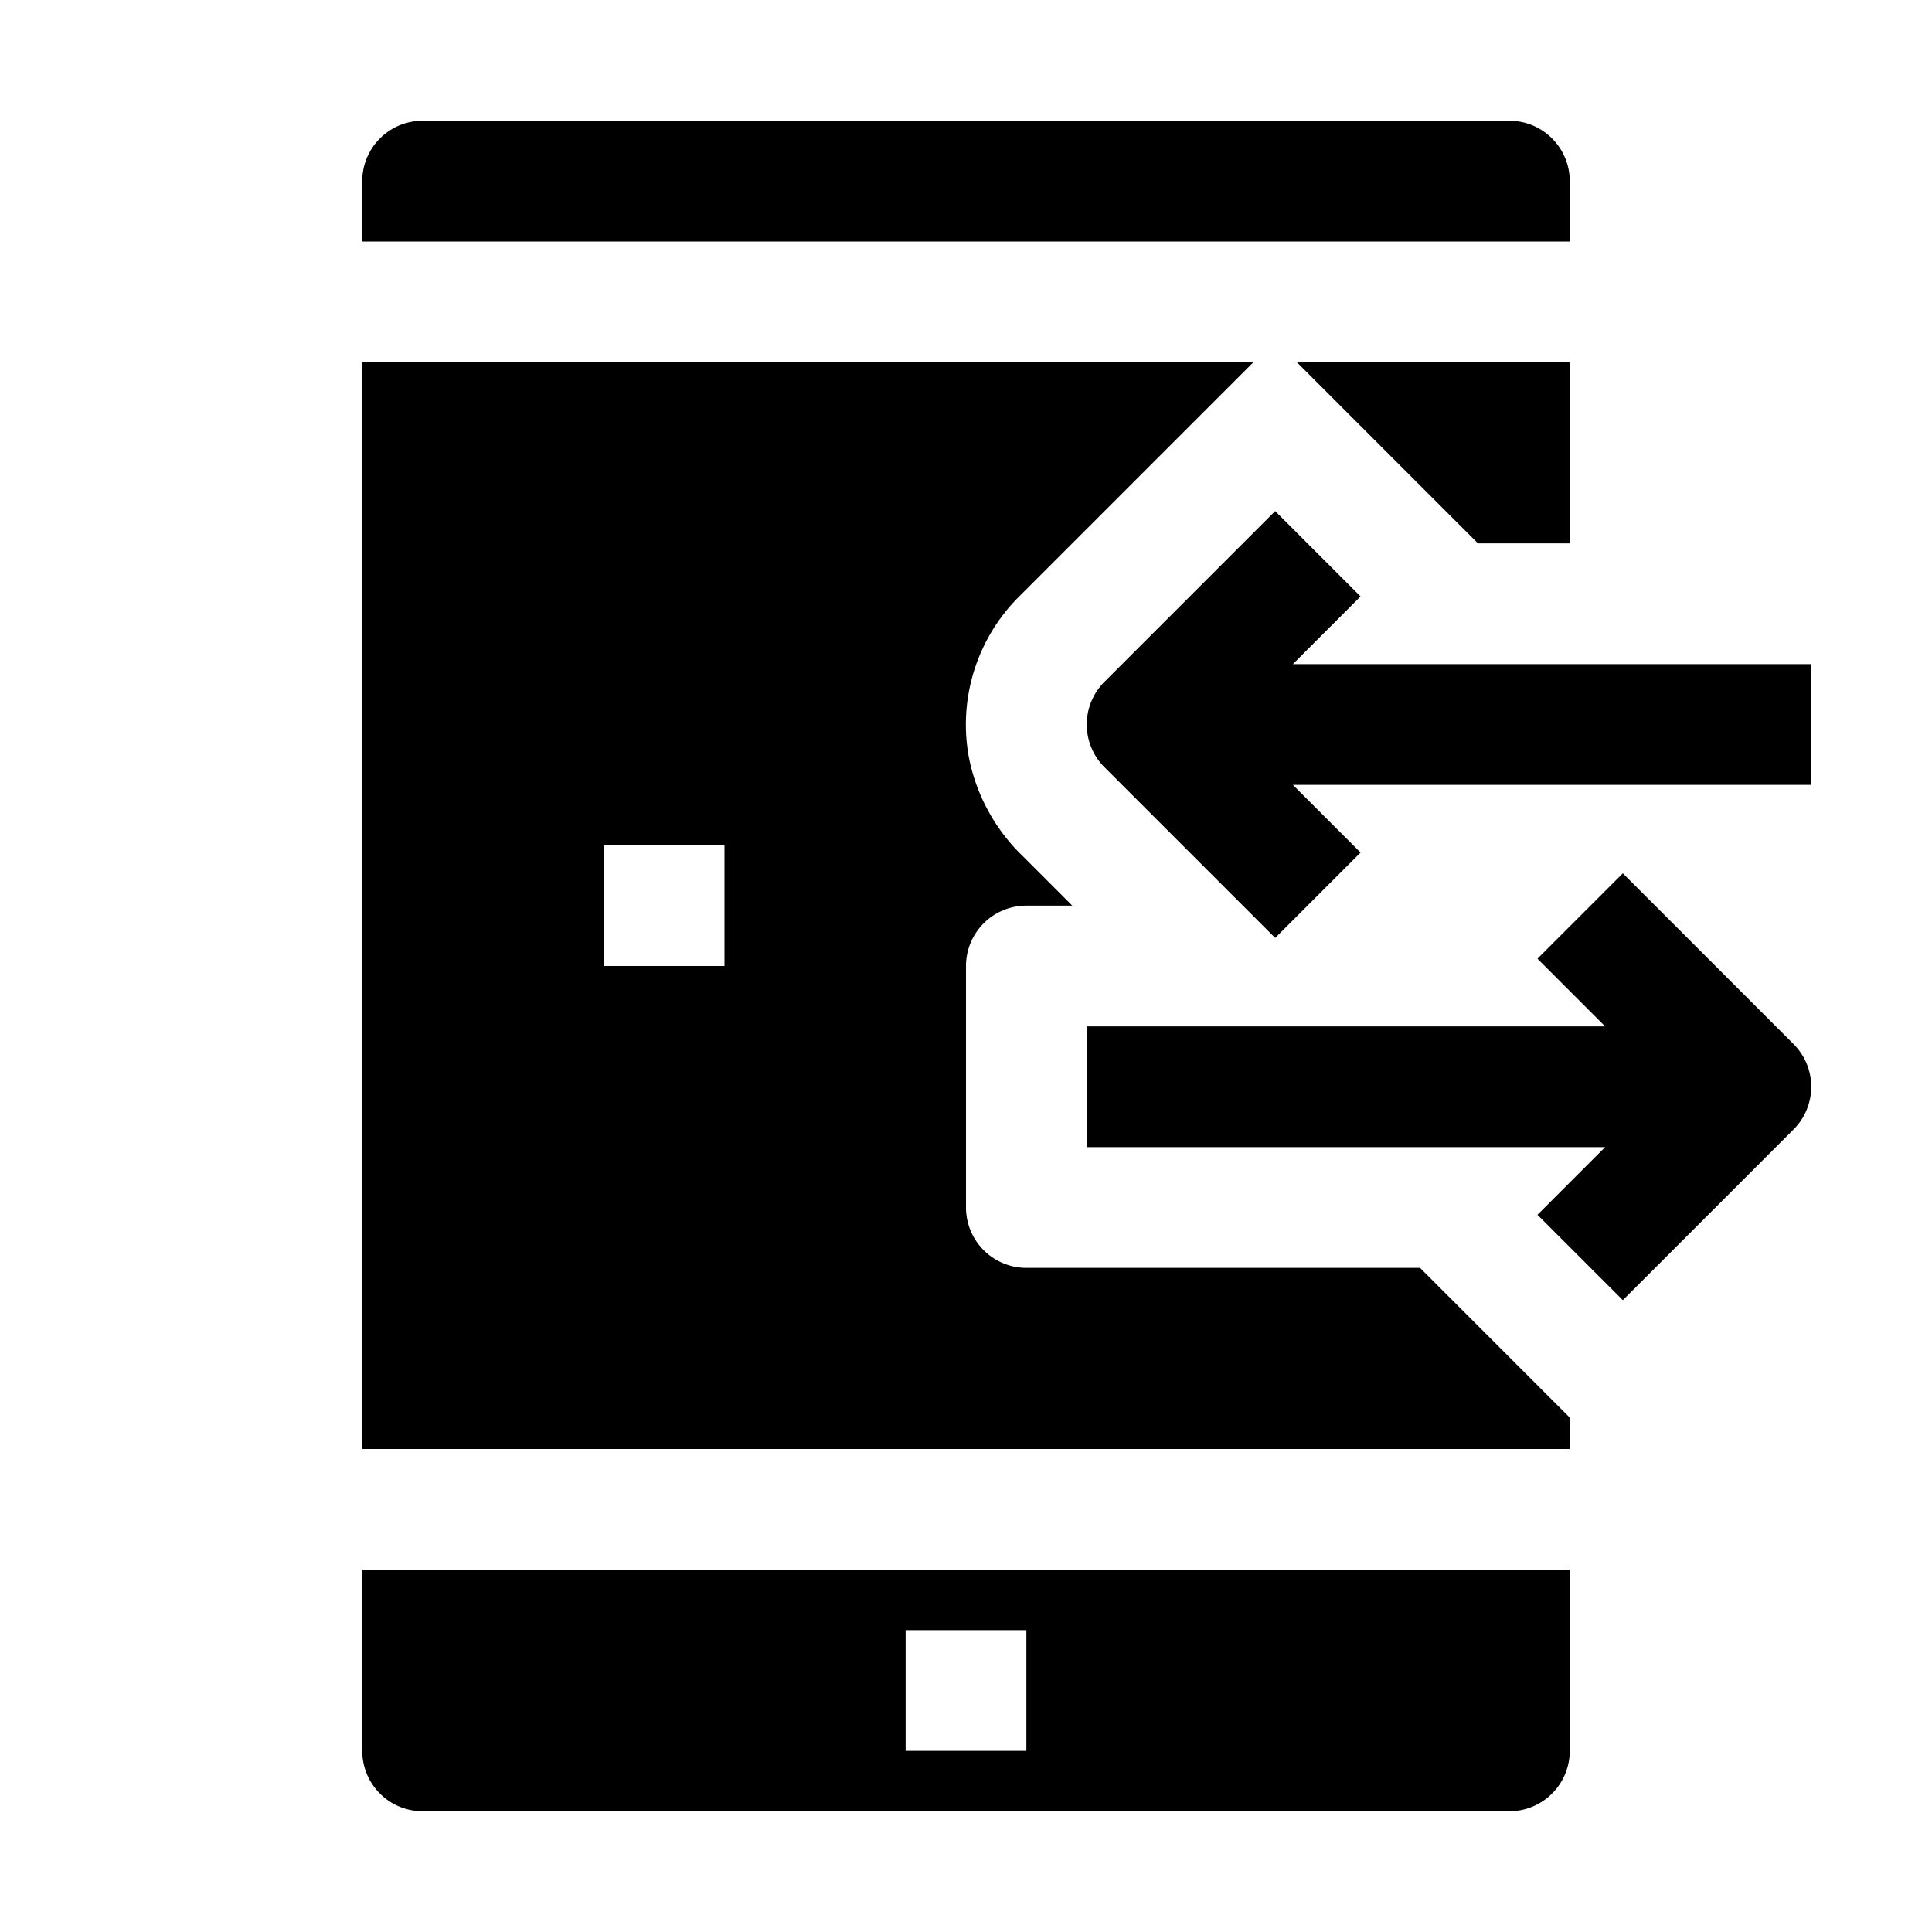 <svg xmlns="http://www.w3.org/2000/svg" viewBox="0 0 32 32" x="0px" y="0px"><g data-name="Tablet-Exchange"><path d="M26.879,14.465l-1.414,1.414L26.586,17H18v2h8.586l-1.121,1.121,1.414,1.414,2.828-2.828a1,1,0,0,0,0-1.414Z"></path><path d="M21.414,11l1.121-1.121L21.121,8.465l-2.828,2.828a1,1,0,0,0,0,1.414l2.828,2.828,1.414-1.414L21.414,13H30V11Z"></path><path d="M26,3a1,1,0,0,0-1-1H7A1,1,0,0,0,6,3V4H26Z"></path><path d="M16,20V16a1,1,0,0,1,1-1h.76l-.819-.819a3.1,3.1,0,0,1-.892-1.63A2.992,2.992,0,0,1,16.88,9.88L20.76,6H6V24H26v-.52L23.52,21H17A1,1,0,0,1,16,20Zm-4-4H10V14h2ZM21.48,6l3,3H26V6Z"></path><path d="M6,26v3a1,1,0,0,0,1,1H25a1,1,0,0,0,1-1V26Zm11,3H15V27h2Z"></path></g></svg>